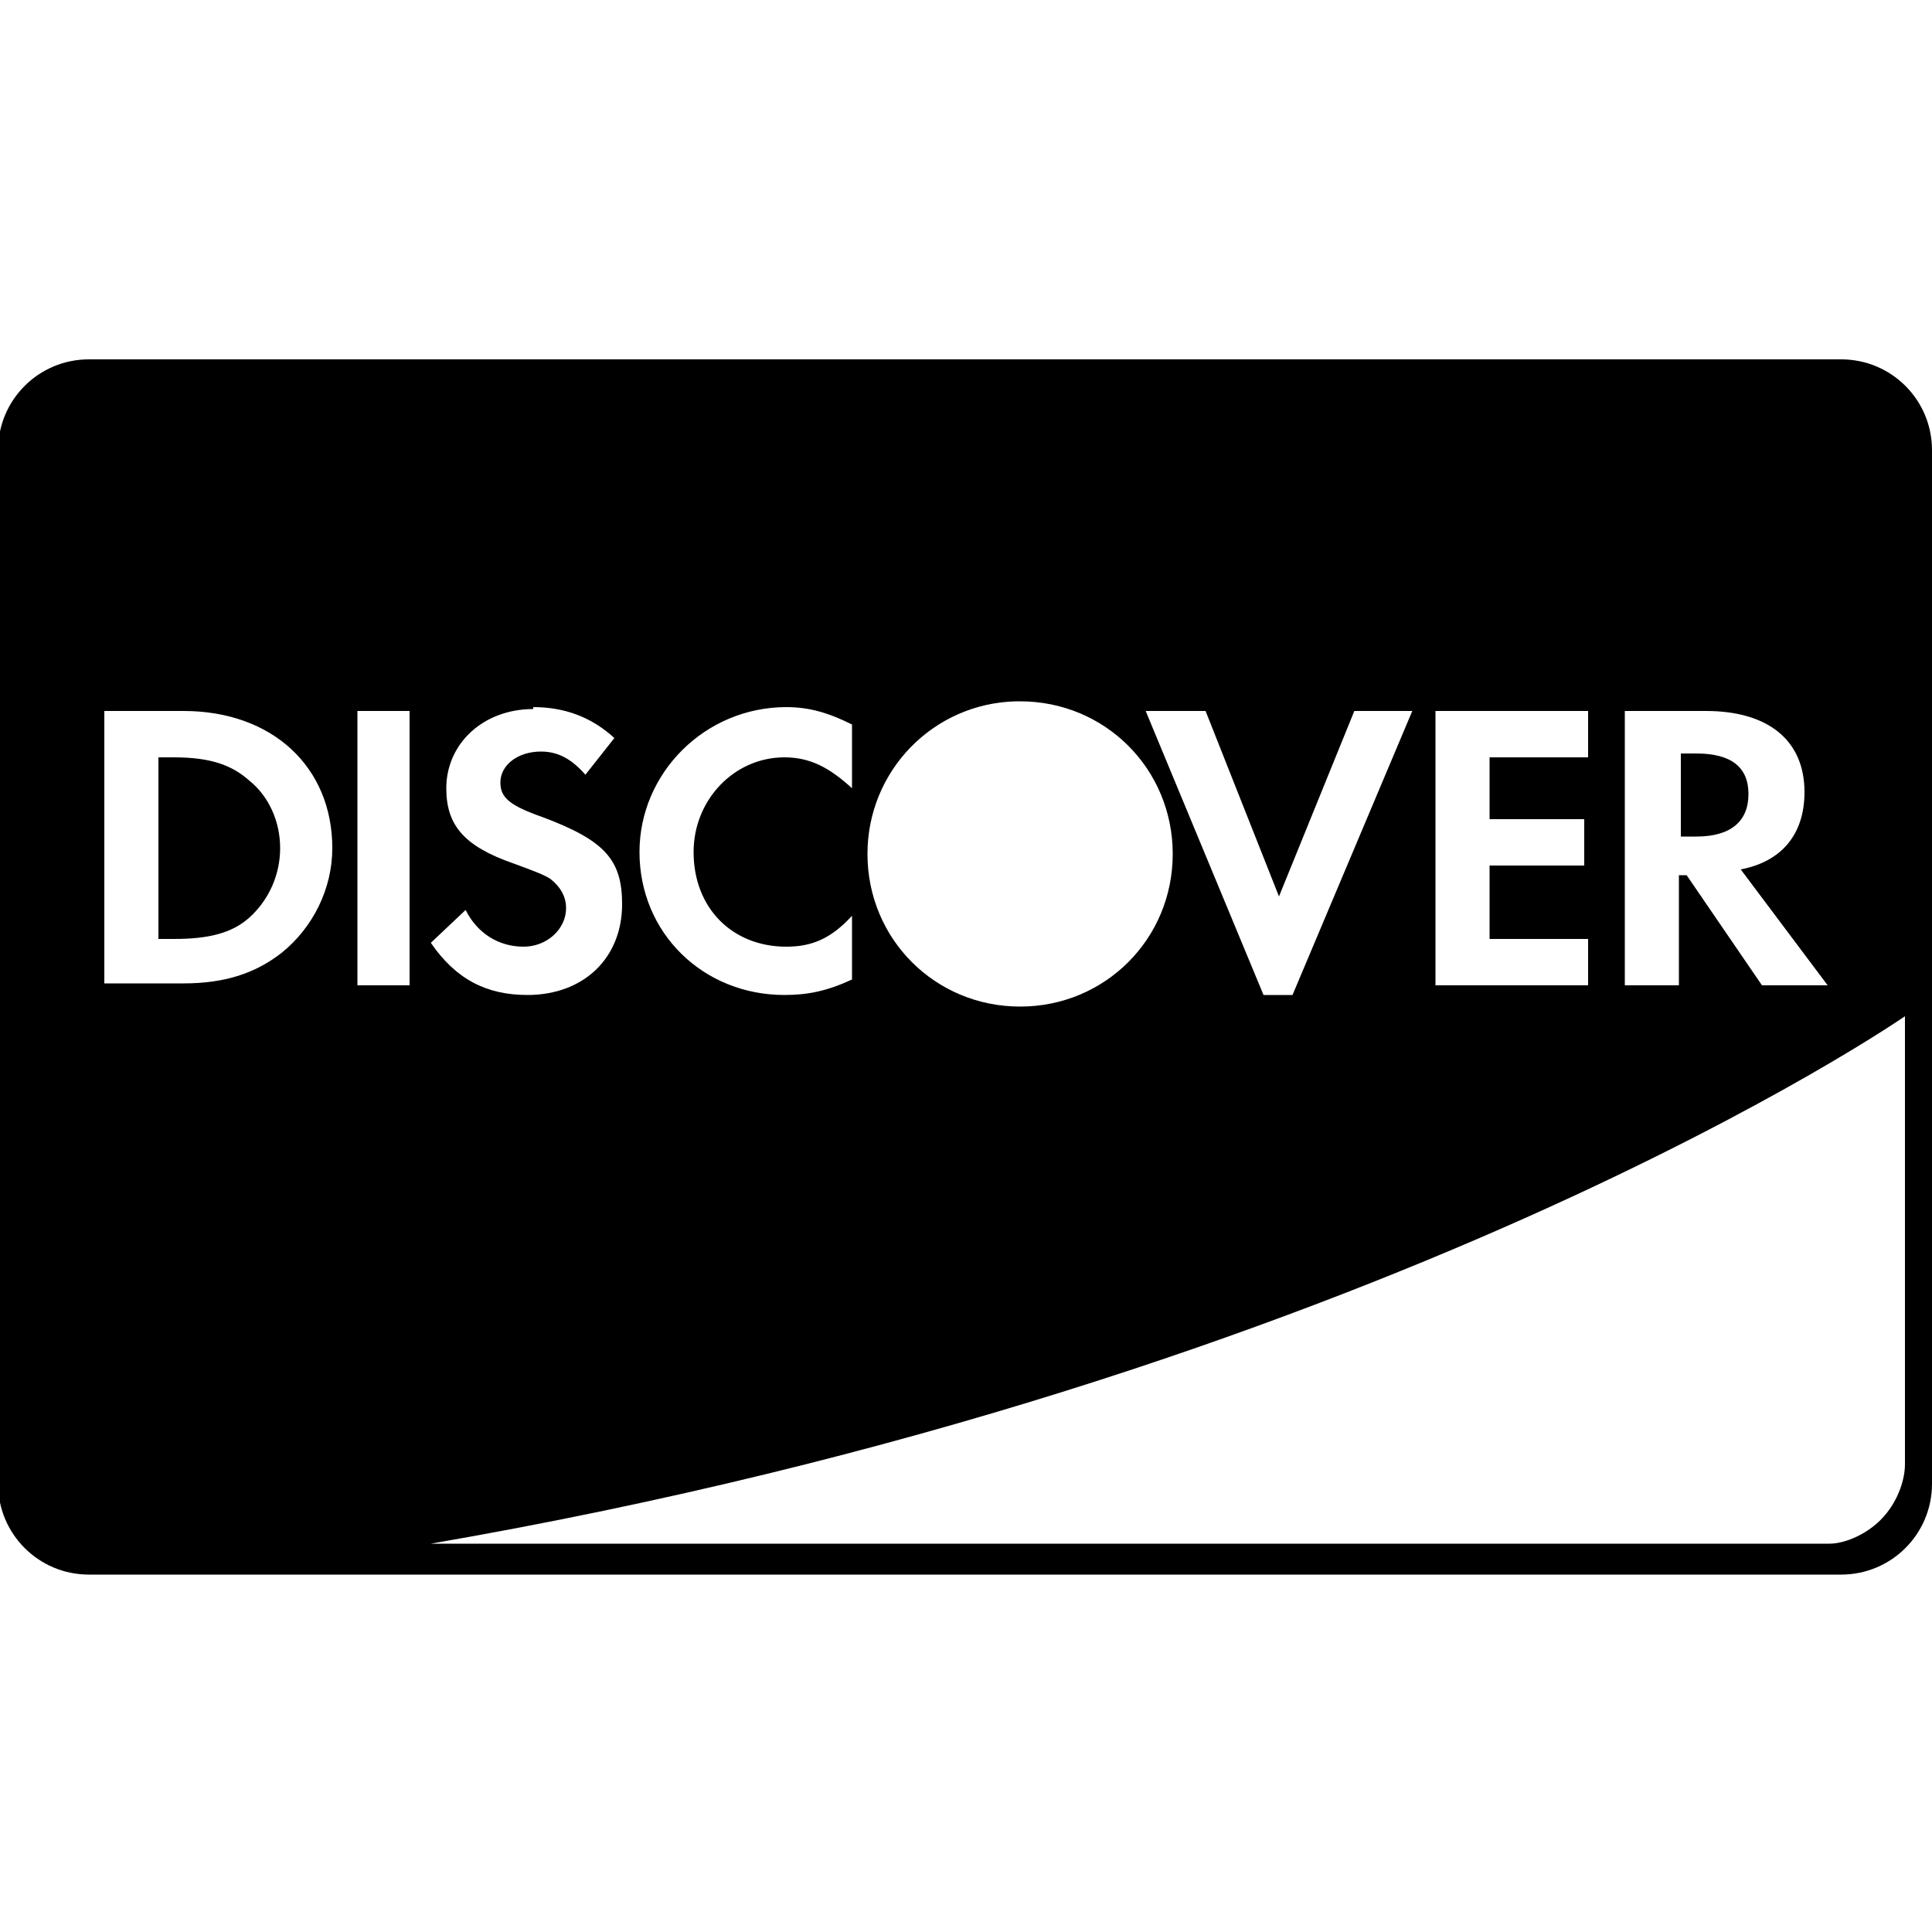 <svg xmlns="http://www.w3.org/2000/svg" width="1000" height="1000"><title>discover</title><path d="M46 186c-26 0-47 21-47 47v535c0 26 21 47 47 47h907c26 0 47-21 47-47v-535c0-26-21-47-47-47h-907zm480 177c1 0 1 0 2 0 44 0 79 35 79 79s-35 79-79 79-79-35-79-79c0-43 34-78 77-79zm-250 3c16 0 30 5 42 16l-15 19c-7-8-14-12-23-12-12 0-21 7-21 16 0 8 5 12 22 18 32 12 41 22 41 45 0 28-20 47-49 47-21 0-37-8-50-27l18-17c6 12 17 19 30 19 12 0 22-9 22-20 0-6-3-11-8-15-3-2-8-4-19-8-26-9-35-20-35-39 0-23 19-41 45-41zm131 0c12 0 22 3 34 9v33c-12-11-22-16-35-16-26 0-47 22-47 49 0 29 20 49 48 49 13 0 23-4 34-16v33c-13 6-23 8-35 8-42 0-75-32-75-74 0-41 34-75 76-75zm-353 2h41c46 0 77 29 77 71 0 21-10 41-26 54-14 11-30 16-51 16h-41v-142zm131 0h27v142h-27v-142zm409 0h30l38 96 39-96h30l-62 147h-15l-61-147zm149 0h79v24h-51v32h49v24h-49v38h51v24h-79v-142zm99 0h41c32 0 51 15 51 42 0 22-12 36-33 40l45 60h-34l-39-57h-4v57h-28v-142zm28 22v43h8c18 0 27-8 27-22s-9-21-27-21h-9zm-788 2v94h8c18 0 30-3 39-11 10-9 16-22 16-36s-6-27-16-35c-9-8-20-12-39-12h-8zm904 134s0 152 0 232c0 7-3 18-11 27s-20 14-28 14c-7 0-724 0-724 0 492-85 763-273 763-273z"/></svg>